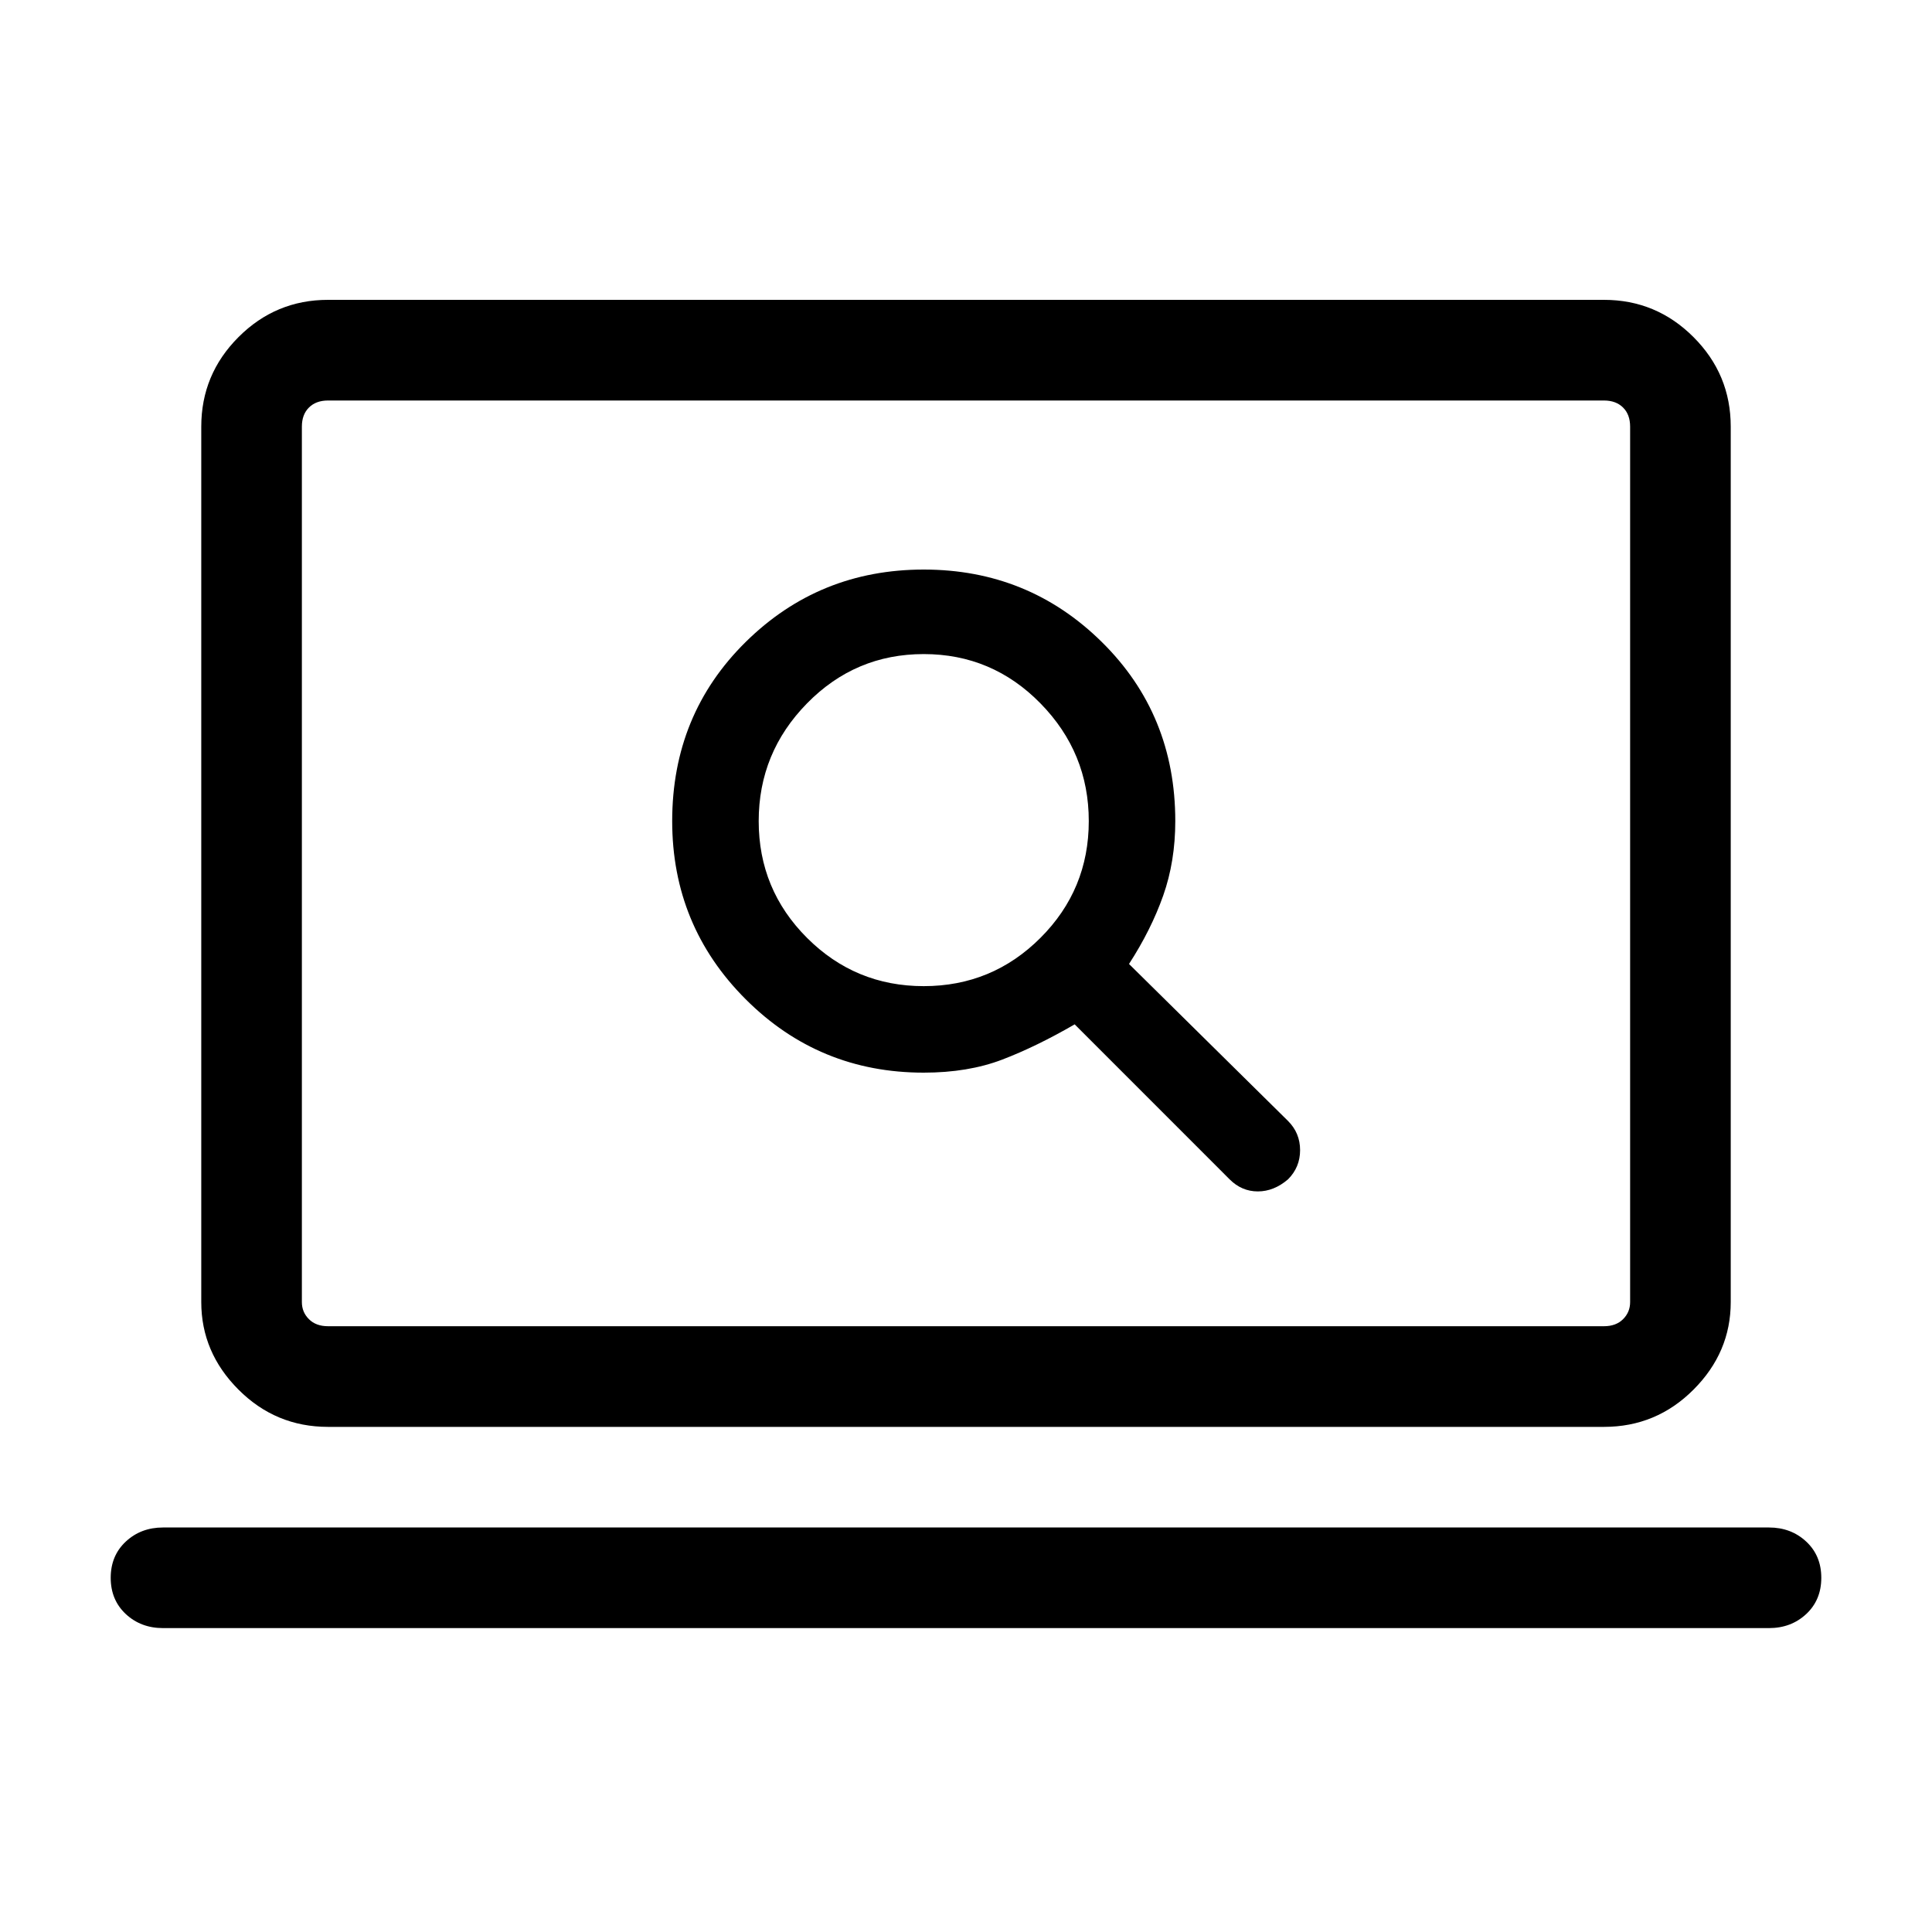 <svg xmlns="http://www.w3.org/2000/svg" height="40" width="40"><path d="M25.458 24.417Q25.708 24.667 26.042 24.667Q26.375 24.667 26.667 24.417Q26.917 24.167 26.917 23.812Q26.917 23.458 26.667 23.208L23.375 19.958Q23.833 19.25 24.083 18.542Q24.333 17.833 24.333 17Q24.333 14.792 22.812 13.292Q21.292 11.792 19.125 11.792Q16.958 11.792 15.438 13.292Q13.917 14.792 13.917 17Q13.917 19.167 15.438 20.688Q16.958 22.208 19.125 22.208Q20.042 22.208 20.75 21.938Q21.458 21.667 22.25 21.208ZM19.125 20.417Q17.708 20.417 16.708 19.417Q15.708 18.417 15.708 17Q15.708 15.583 16.708 14.563Q17.708 13.542 19.125 13.542Q20.542 13.542 21.542 14.563Q22.542 15.583 22.542 17Q22.542 18.417 21.542 19.417Q20.542 20.417 19.125 20.417ZM6.792 29.542Q5.708 29.542 4.938 28.771Q4.167 28 4.167 26.958V8.833Q4.167 7.75 4.938 6.979Q5.708 6.208 6.792 6.208H33.208Q34.292 6.208 35.062 6.979Q35.833 7.75 35.833 8.833V26.958Q35.833 28 35.062 28.771Q34.292 29.542 33.208 29.542ZM6.792 27.458H33.208Q33.458 27.458 33.604 27.312Q33.75 27.167 33.75 26.958V8.833Q33.75 8.583 33.604 8.438Q33.458 8.292 33.208 8.292H6.792Q6.542 8.292 6.396 8.438Q6.25 8.583 6.25 8.833V26.958Q6.25 27.167 6.396 27.312Q6.542 27.458 6.792 27.458ZM3.375 33.708Q2.917 33.708 2.604 33.417Q2.292 33.125 2.292 32.667Q2.292 32.208 2.604 31.917Q2.917 31.625 3.375 31.625H36.625Q37.083 31.625 37.396 31.917Q37.708 32.208 37.708 32.667Q37.708 33.125 37.396 33.417Q37.083 33.708 36.625 33.708ZM6.25 8.292Q6.25 8.292 6.25 8.438Q6.25 8.583 6.25 8.833V26.958Q6.25 27.167 6.25 27.312Q6.25 27.458 6.25 27.458Q6.25 27.458 6.25 27.312Q6.25 27.167 6.25 26.958V8.833Q6.25 8.583 6.25 8.438Q6.25 8.292 6.25 8.292Z"/></svg>